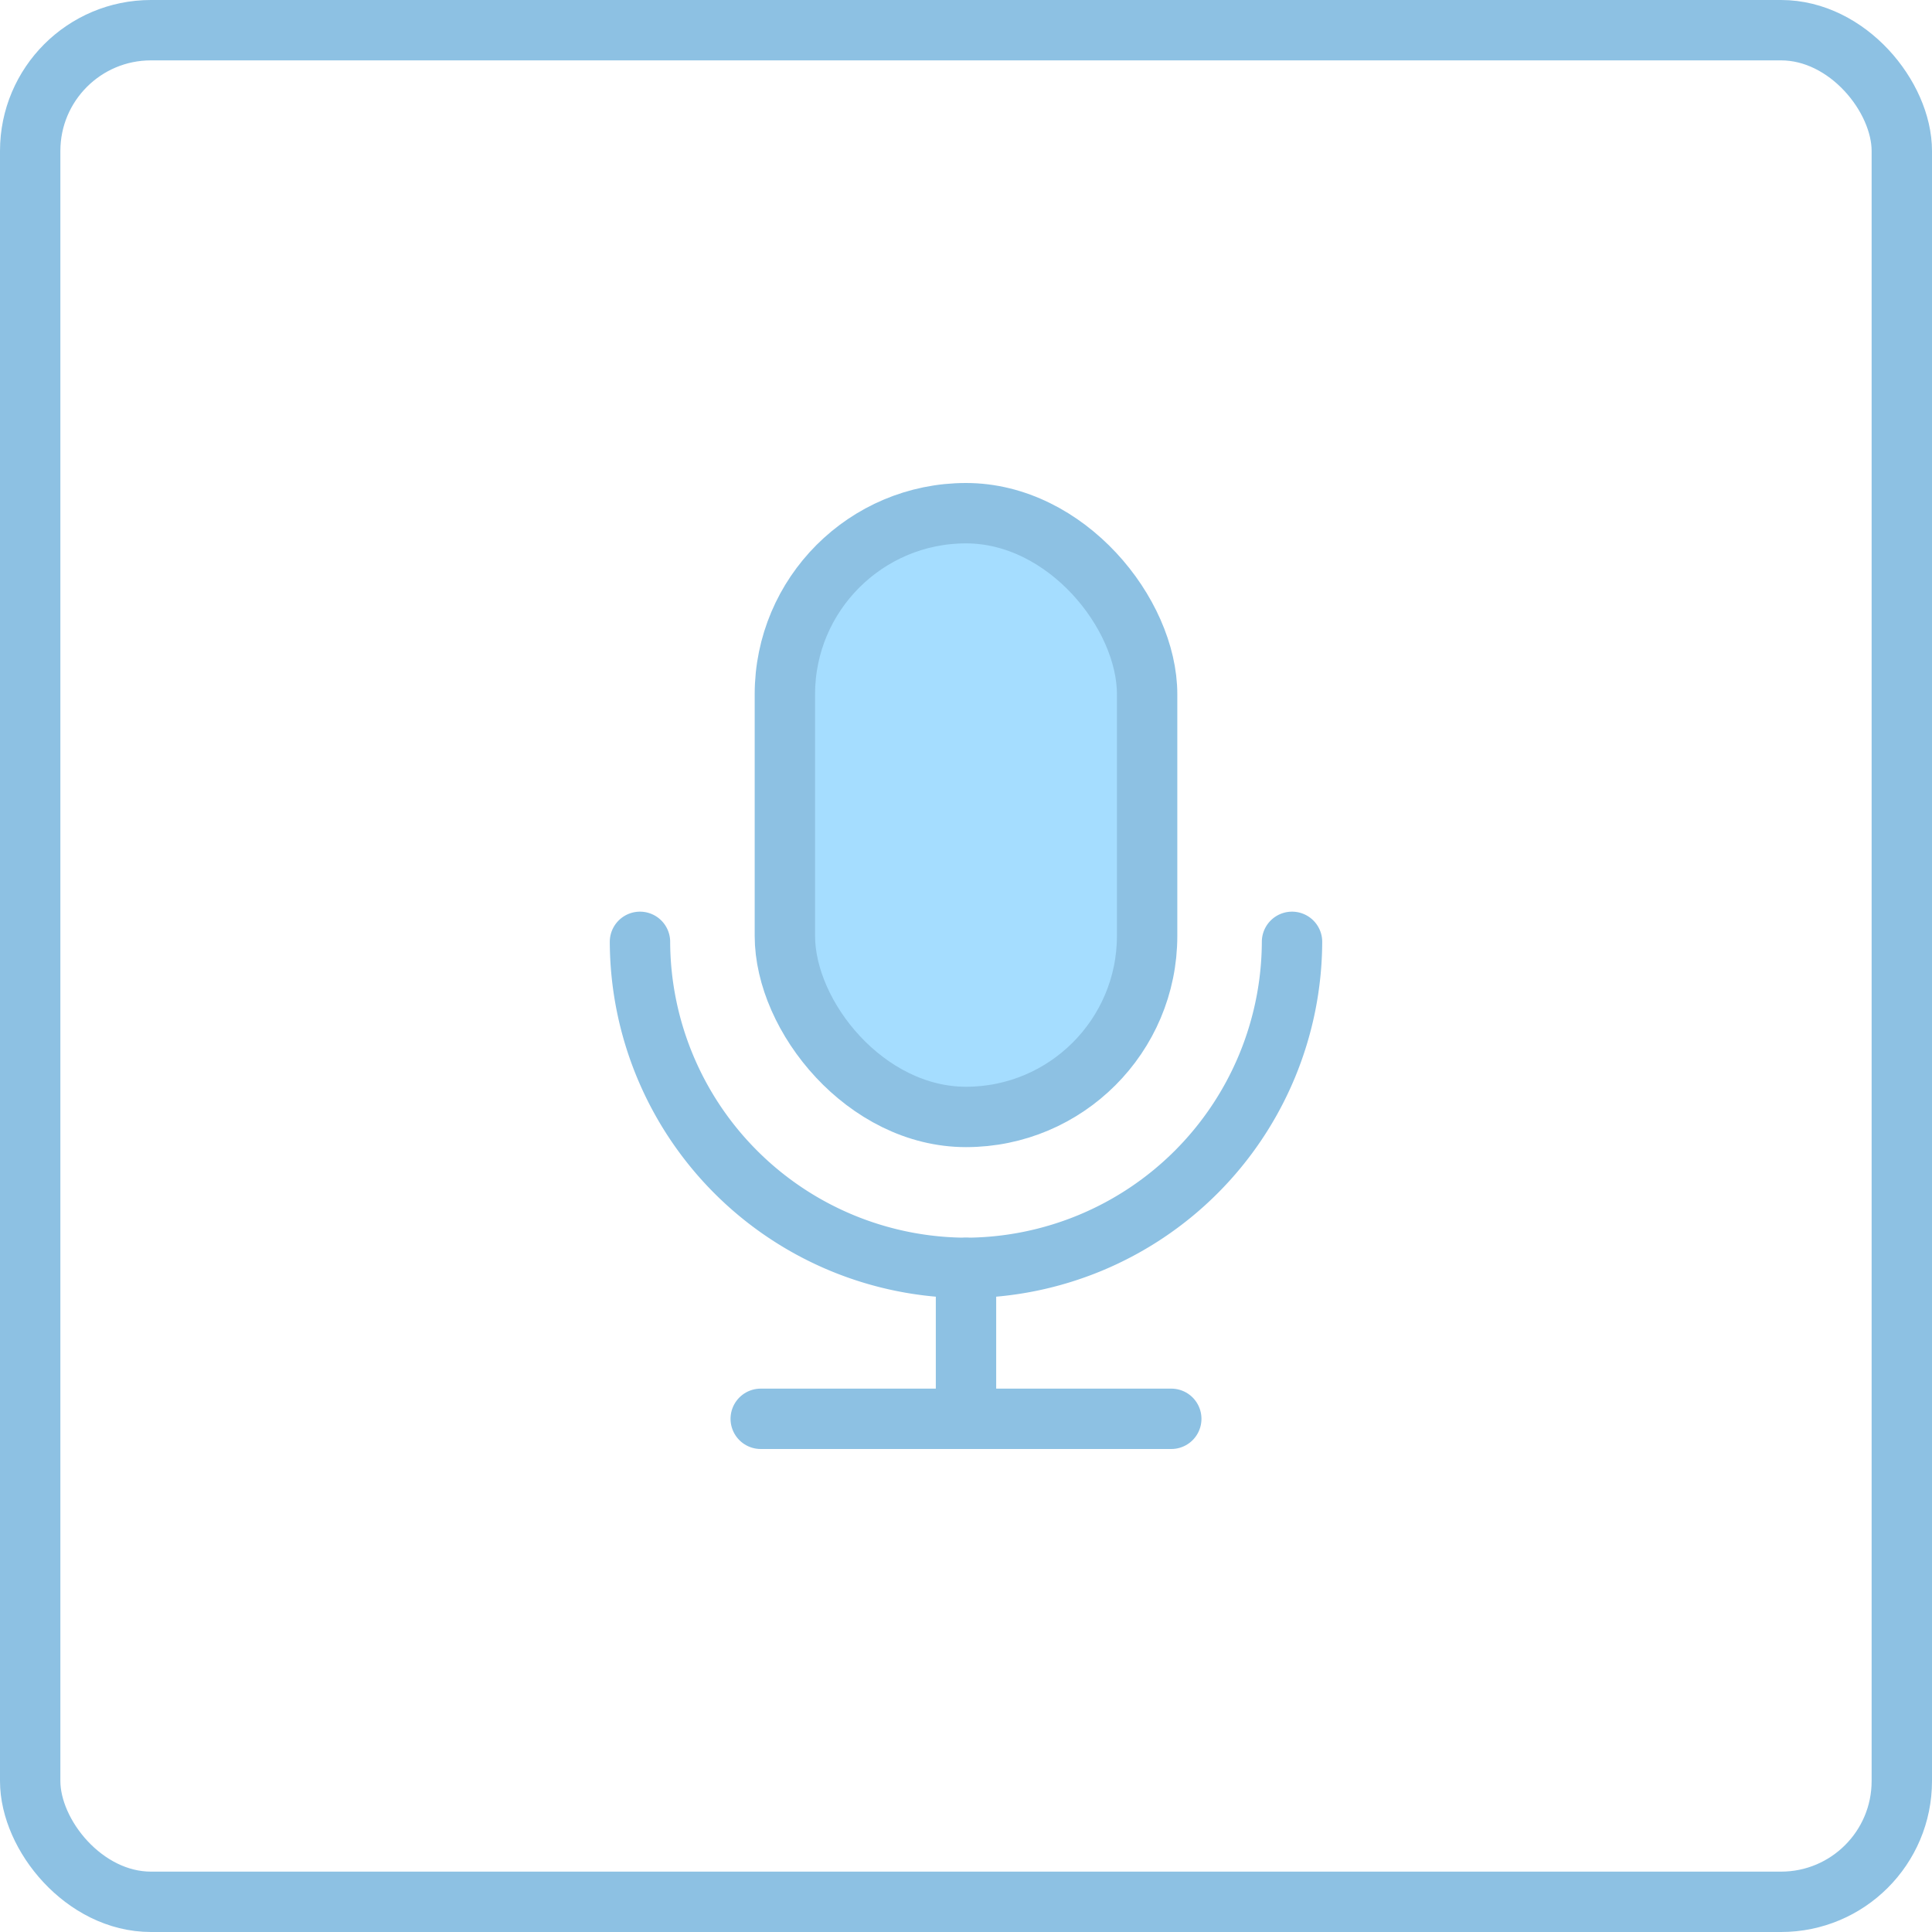 <svg xmlns="http://www.w3.org/2000/svg" viewBox="0 0 32 32"><defs><style>.a{fill:none;}.a,.b{stroke:#8dc1e3;stroke-linecap:round;stroke-linejoin:round;}.b{fill:#a5ddff;}</style></defs><title>Icons 3</title><rect class="a" x="0.5" y="0.5" width="31" height="31" rx="2"/><rect class="b" x="13" y="8.5" width="6" height="10" rx="3"/><path class="a" d="M21.4,15.6A5.42,5.42,0,0,1,16,21h0a5.42,5.42,0,0,1-5.4-5.4"/><line class="a" x1="16" y1="21" x2="16" y2="23.5"/><line class="a" x1="12.6" y1="23.5" x2="19.4" y2="23.5"/></svg>